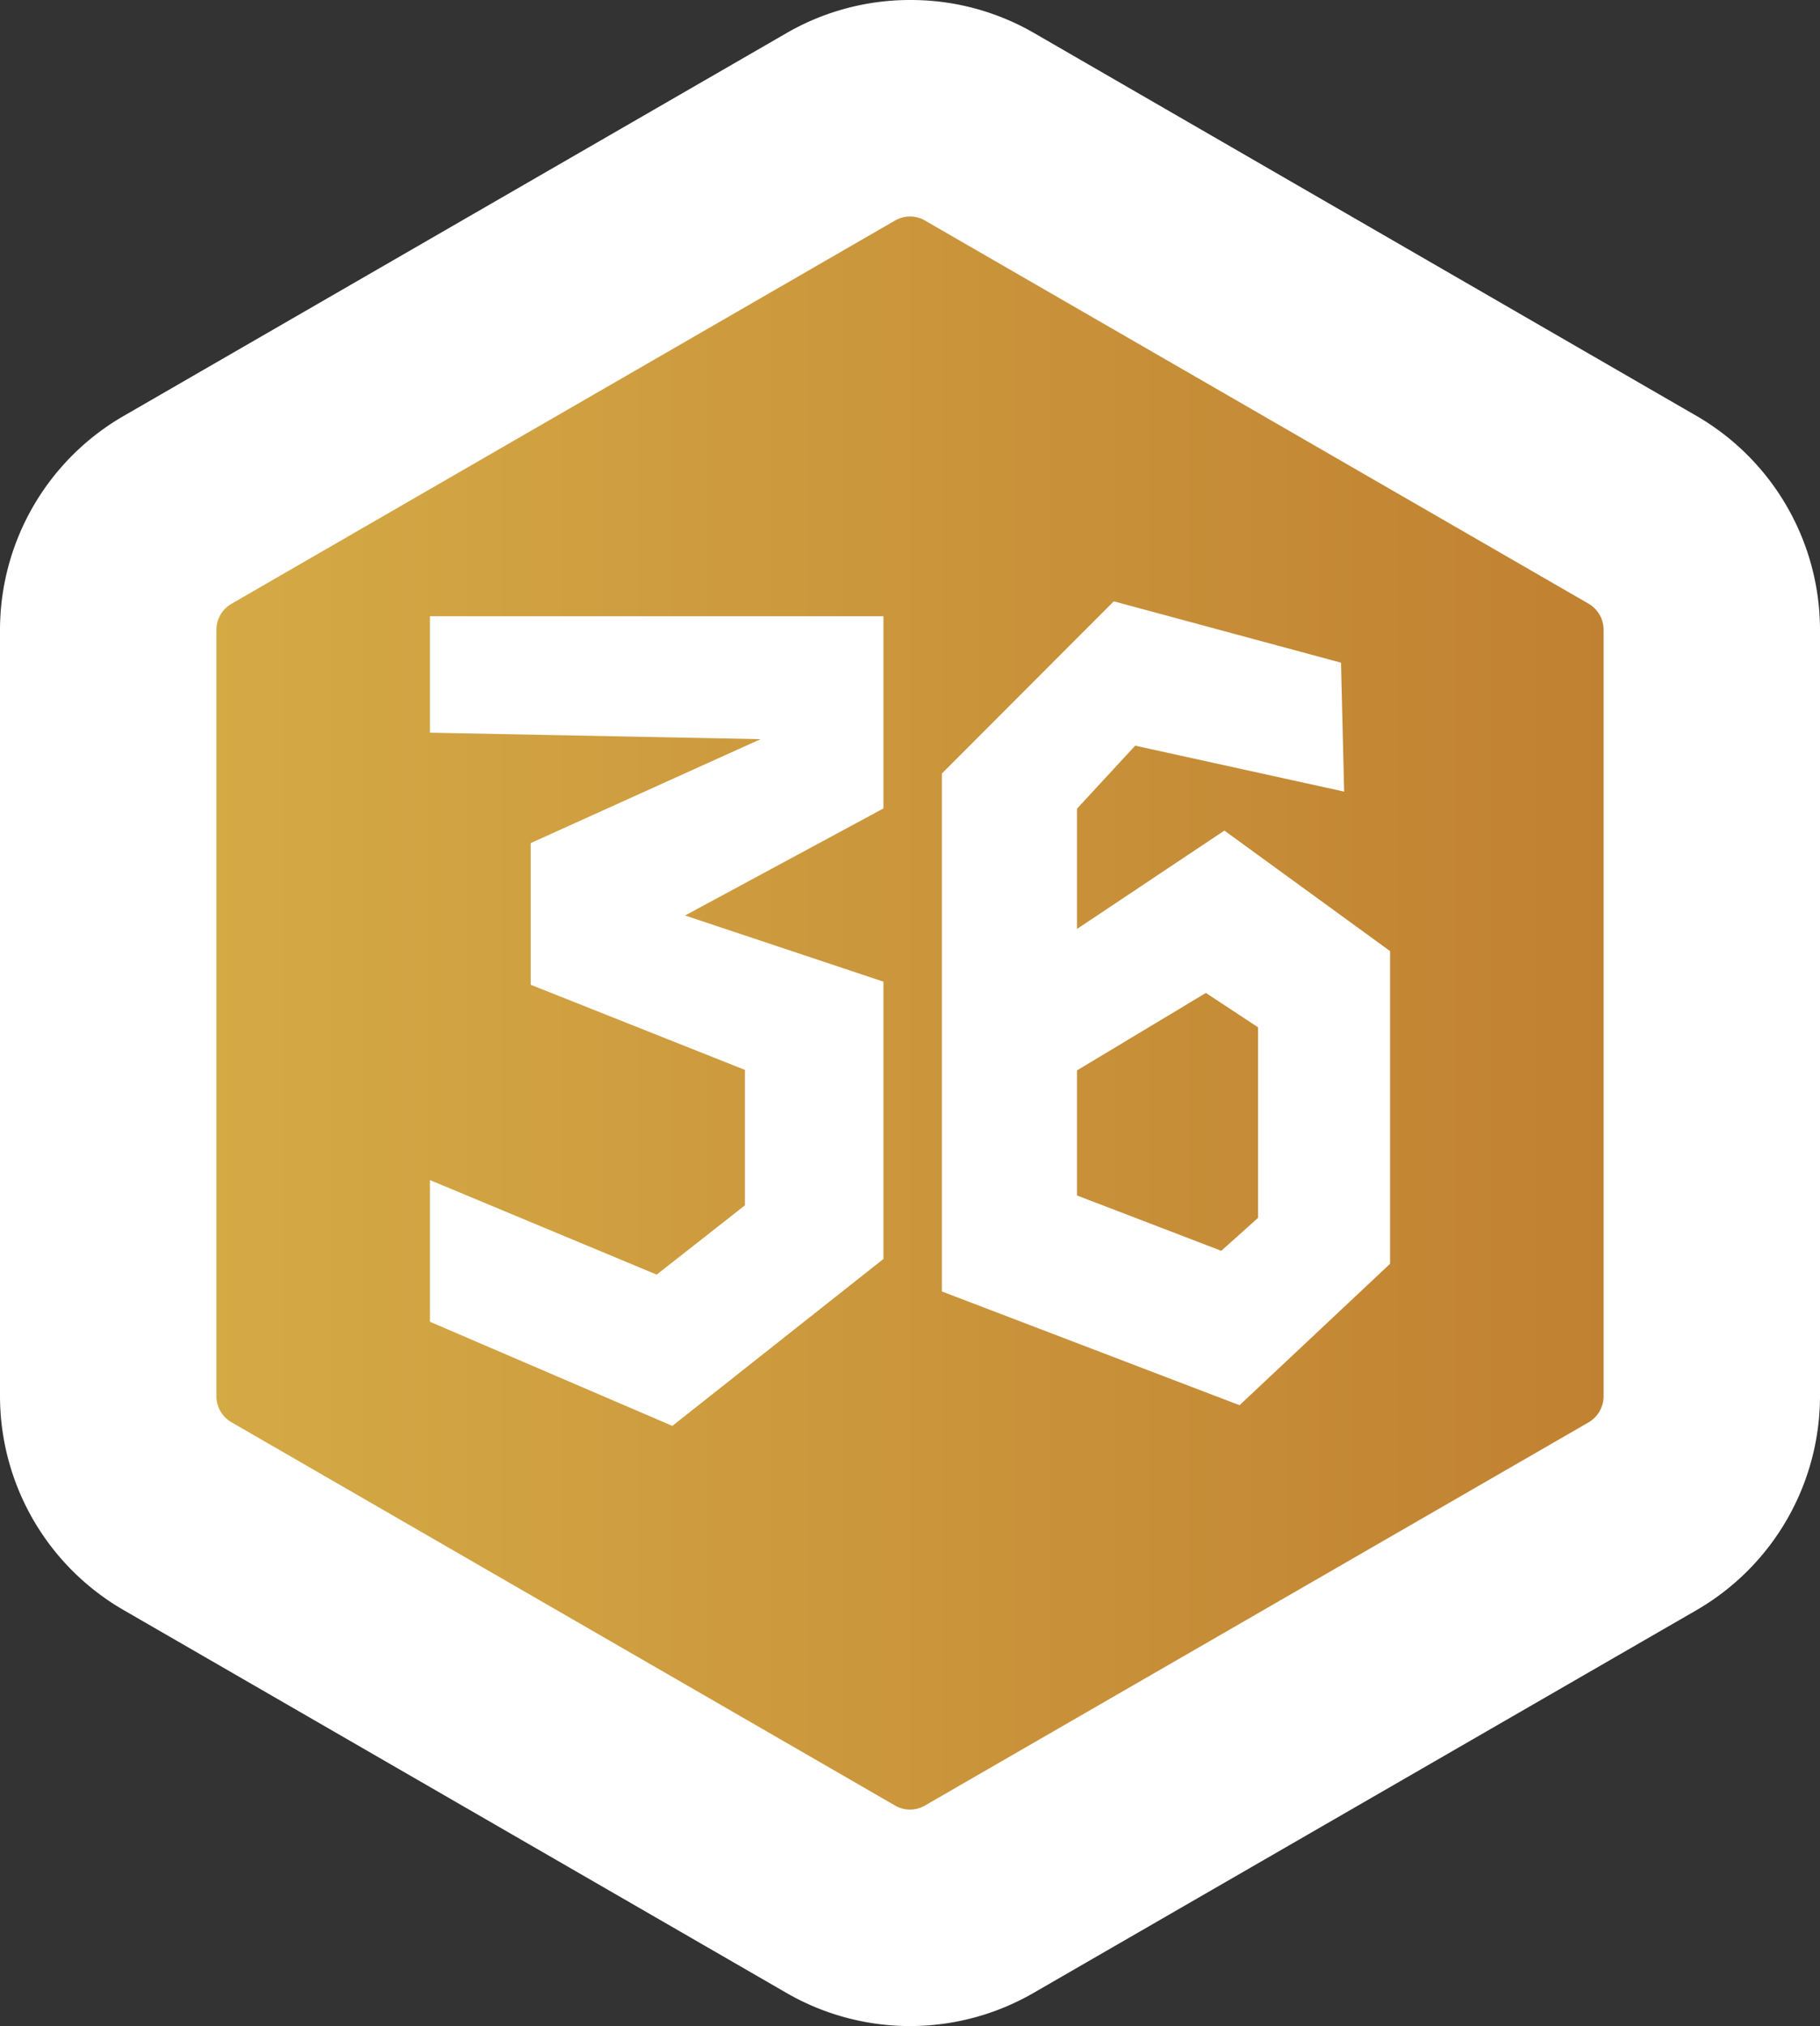 <svg xmlns="http://www.w3.org/2000/svg" xmlns:xlink="http://www.w3.org/1999/xlink" viewBox="0 0 75.69 84.23"><rect x="0" y="0" width="75.69" height="84.23" fill="#333333" stroke="none"/><defs><style>.cls-1{fill:url(#Безымянный_градиент_56);}.cls-2{fill:#fff;}</style><linearGradient id="Безымянный_градиент_56" x1="4.5" y1="42.12" x2="71.19" y2="42.12" gradientUnits="userSpaceOnUse"><stop offset="0" stop-color="#d6ad47"/><stop offset="1" stop-color="#bf7e30"/></linearGradient></defs><title>userlevel_36</title><g id="Слой_2" data-name="Слой 2"><g id="Слой_1-2" data-name="Слой 1"><path class="cls-1" d="M37.85,79.73A5.8,5.8,0,0,1,35,79L7.38,63a5.77,5.77,0,0,1-2.88-5V26.18a5.75,5.75,0,0,1,2.88-5L35,5.27a5.77,5.77,0,0,1,5.76,0L68.32,21.2a5.76,5.76,0,0,1,2.87,5V58.05a5.79,5.79,0,0,1-2.87,5L40.72,79A5.79,5.79,0,0,1,37.85,79.73Z"/><path class="cls-2" d="M37.85,9a1.26,1.26,0,0,1,.62.17L66.07,25.1a1.26,1.26,0,0,1,.62,1.08V58.05a1.26,1.26,0,0,1-.62,1.08L38.47,75.06a1.23,1.23,0,0,1-1.25,0L9.63,59.13A1.25,1.25,0,0,1,9,58.05V26.18a1.25,1.25,0,0,1,.63-1.08L37.22,9.17A1.27,1.27,0,0,1,37.85,9m0-9a10.26,10.26,0,0,0-5.13,1.37L5.13,17.3A10.28,10.28,0,0,0,0,26.18V58.05a10.28,10.28,0,0,0,5.13,8.88L32.72,82.86a10.27,10.27,0,0,0,10.25,0l27.6-15.93a10.29,10.29,0,0,0,5.12-8.88V26.18a10.29,10.29,0,0,0-5.12-8.88L43,1.37A10.23,10.23,0,0,0,37.85,0Z"/><polygon class="cls-2" points="17.88 30.46 17.88 25.62 36.74 25.62 36.74 33.61 28.49 38.06 36.74 40.81 36.74 52.34 27.96 59.28 17.88 54.95 17.88 49.06 27.31 52.99 30.98 50.11 30.98 44.48 22.07 40.94 22.07 35.05 31.63 30.73 17.88 30.46"/><path class="cls-2" d="M50.92,34.53l-6.13,4.09v-5L47.21,31l8.69,1.91-.13-5.36L46.32,25l-7.15,7.16V53.69l12.38,4.73,6.26-5.88v-13Zm1.4,16.1L50.79,52l-6-2.3V44.5l5.36-3.22,2.17,1.43Z"/></g></g></svg>